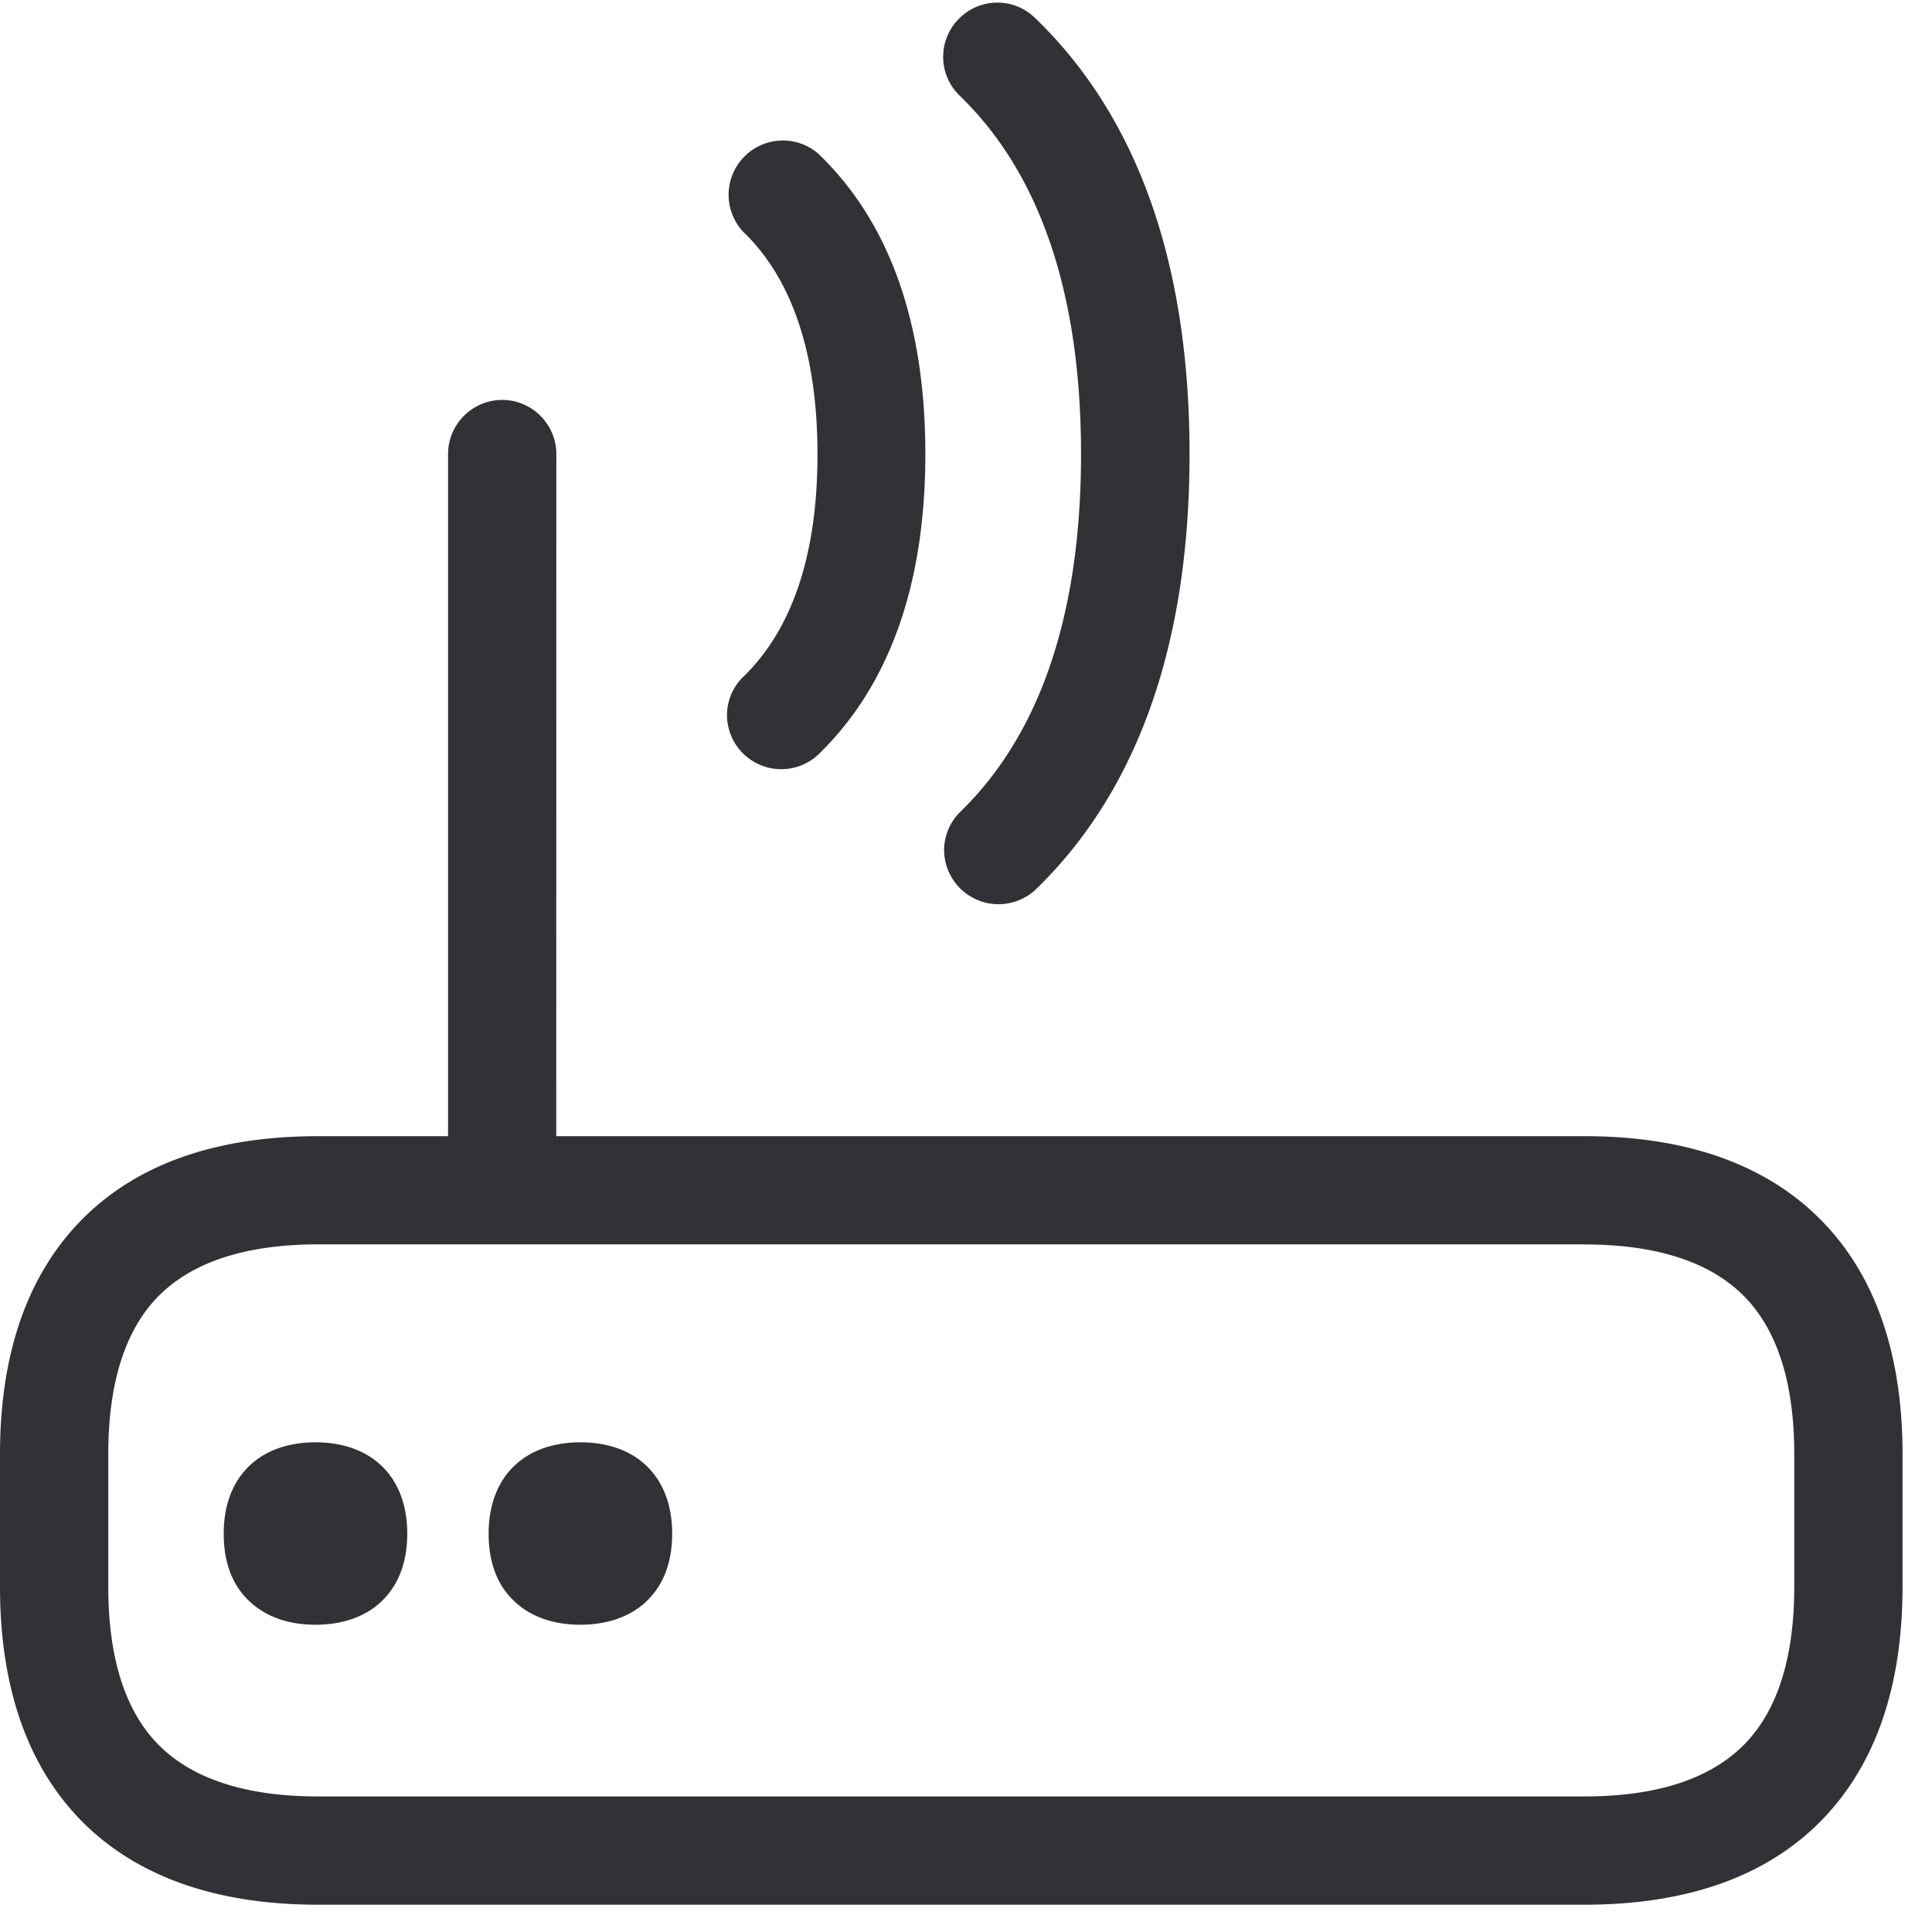 <svg width="24" height="24" viewBox="0 0 24 24" xmlns="http://www.w3.org/2000/svg"><path d="M6.239 4.968c.37 0 .672.303.672.672l-.001 8.474h12.774c1.284 0 2.279.36 2.961 1.066.656.679.989 1.65.989 2.884v1.647c0 1.234-.333 2.202-.989 2.884-.682.71-1.68 1.066-2.961 1.066H3.95c-1.284 0-2.28-.36-2.962-1.066C.333 21.913 0 20.945 0 19.711v-1.647c0-1.234.333-2.202.988-2.884.683-.71 1.678-1.066 2.962-1.066h1.616V5.64c0-.37.303-.672.673-.672zm13.445 10.49H3.95c-.905 0-1.574.223-1.994.656-.406.42-.611 1.076-.611 1.95v1.647c0 .874.205 1.53.611 1.95.42.433 1.09.655 1.994.655h15.734c.904 0 1.573-.222 1.993-.655.407-.42.612-1.076.612-1.95v-1.647c0-.874-.205-1.53-.612-1.95-.42-.433-1.089-.655-1.993-.655zM3.919 17.917c.703 0 1.14.434 1.14 1.133 0 .346-.101.622-.3.823-.198.202-.49.31-.84.31s-.638-.108-.84-.31c-.202-.201-.3-.477-.3-.823 0-.7.438-1.133 1.14-1.133zm3.291 0c.703 0 1.14.434 1.14 1.133 0 .346-.101.622-.3.823-.198.202-.494.31-.84.31-.35 0-.639-.108-.84-.31-.202-.201-.3-.477-.3-.823 0-.7.438-1.133 1.14-1.133zM12.857.222c1.274 1.227 1.92 3.049 1.92 5.418 0 2.36-.643 4.178-1.906 5.405a.676.676 0 01-1.143-.48.67.67 0 01.205-.484c.991-.965 1.496-2.457 1.496-4.44 0-1.99-.508-3.486-1.506-4.451a.67.67 0 01-.017-.951.67.67 0 01.951-.017zm-2.692 1.687c.884.847 1.33 2.104 1.33 3.731 0 1.62-.446 2.874-1.324 3.728a.674.674 0 01-1.14-.484c0-.181.075-.356.206-.48.608-.592.918-1.52.918-2.76 0-1.24-.31-2.178-.925-2.767a.674.674 0 01.935-.968z" fill="#313235" fill-rule="nonzero"/></svg>